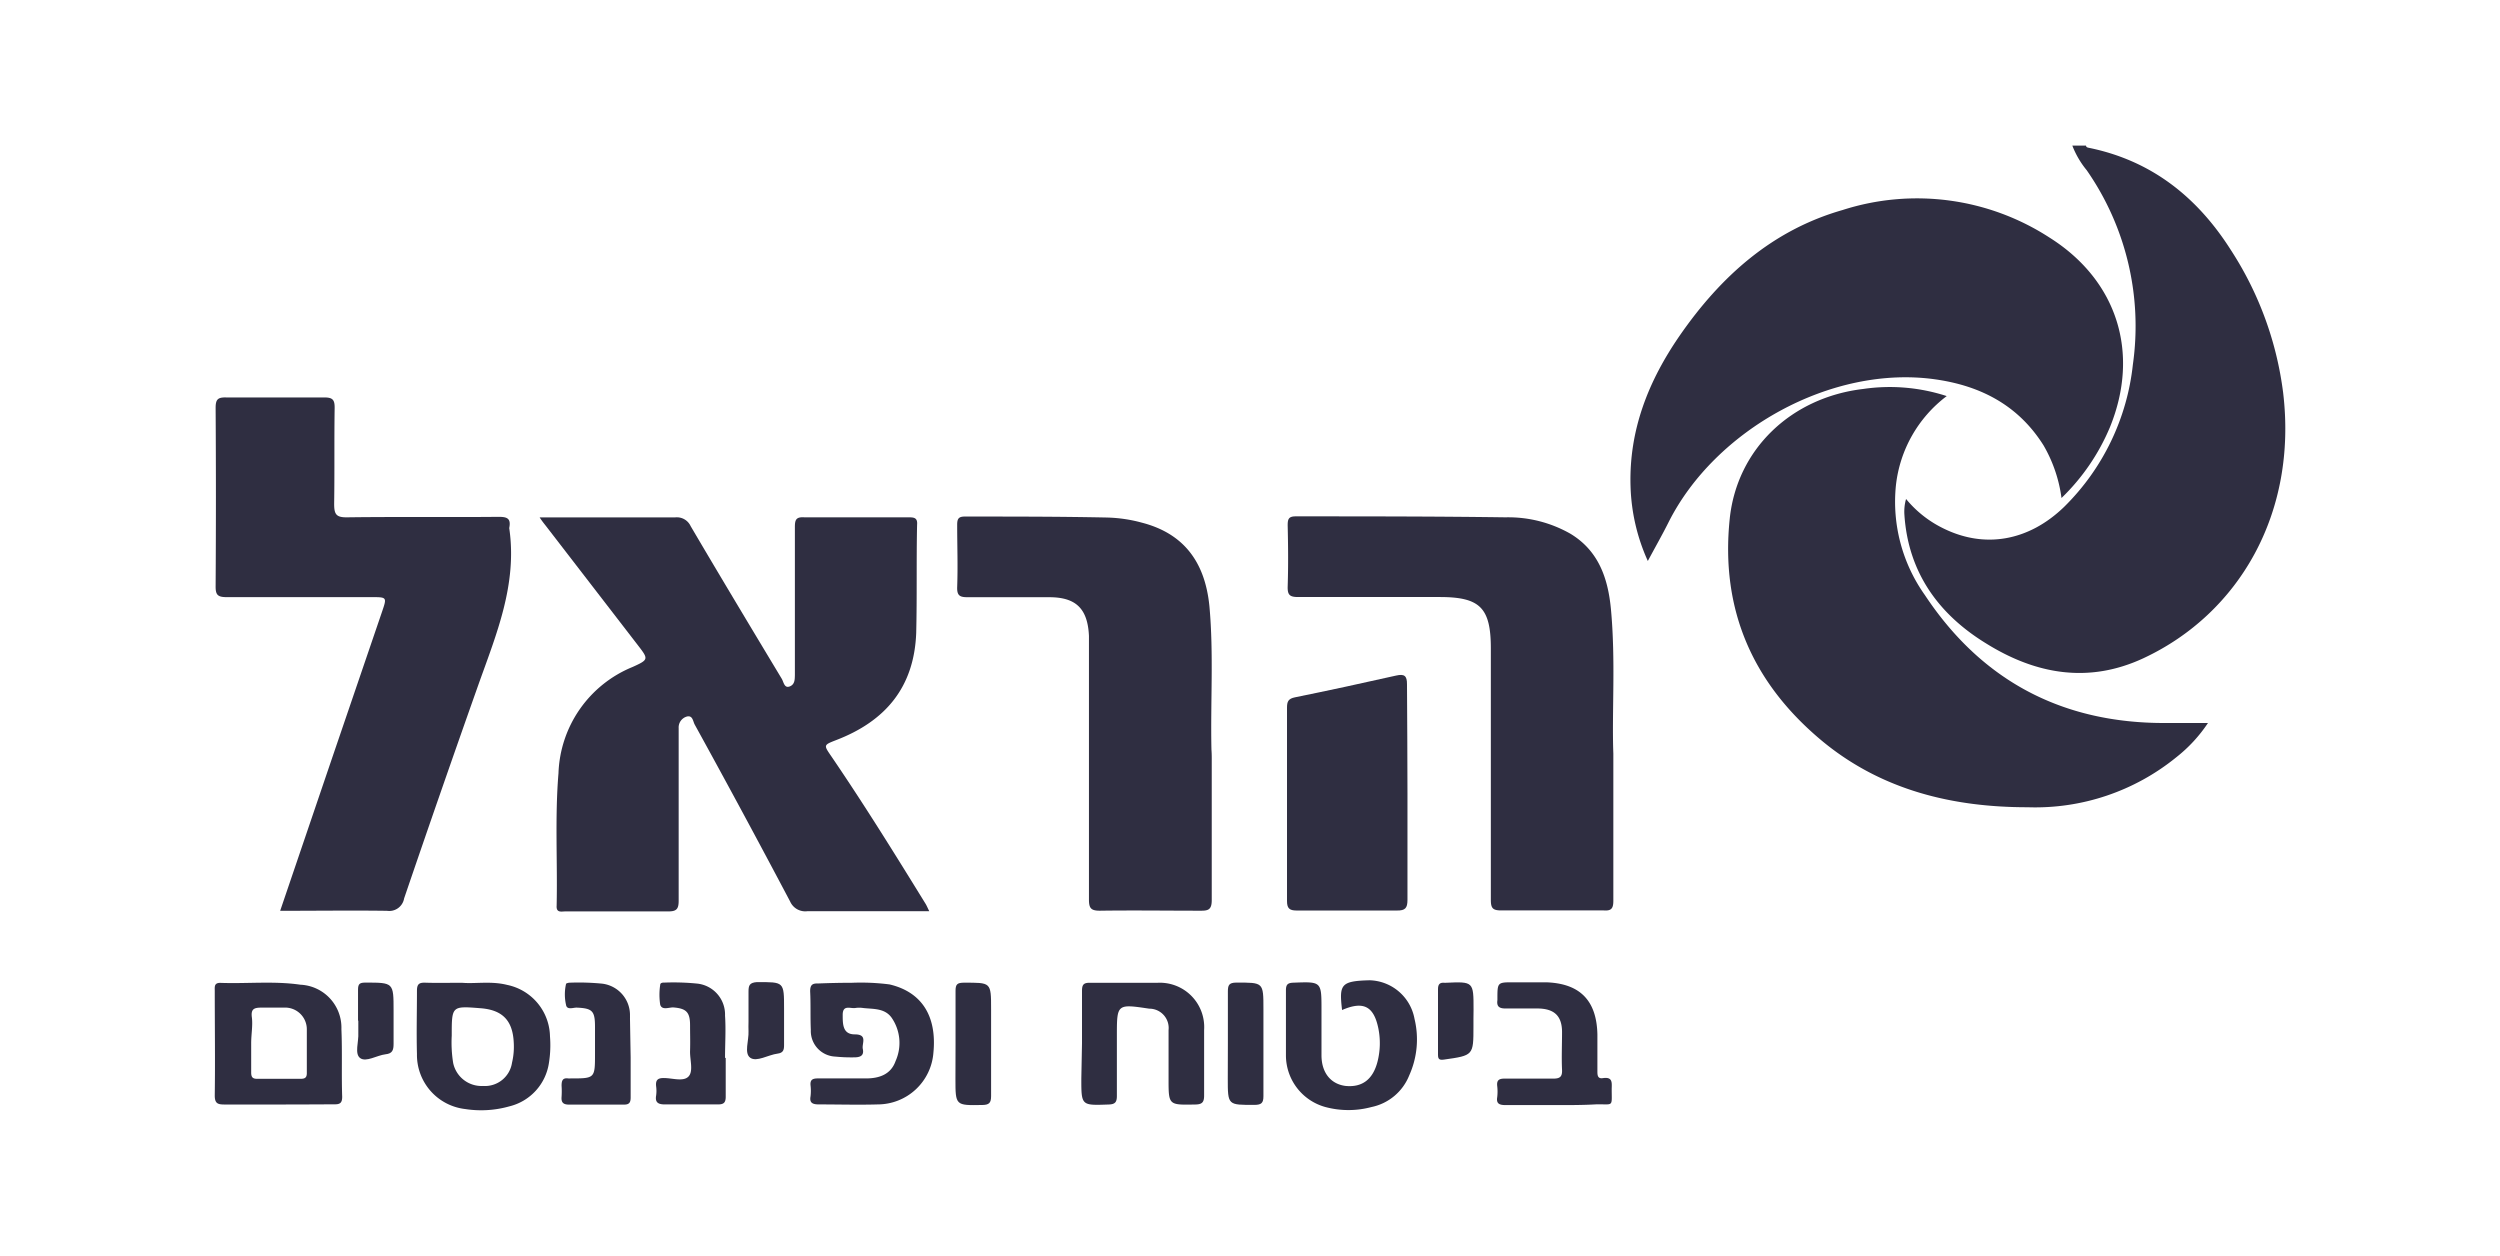 <svg id="Layer_1" data-name="Layer 1" xmlns="http://www.w3.org/2000/svg" viewBox="0 0 258.78 130"><defs><style>.cls-1{fill:#2f2e41;}</style></defs><path class="cls-1" d="M215.93,15.07c0,.18.18.21.34.24,6.5,1.34,11.22,5.14,14.69,10.63a35.14,35.14,0,0,1,5.37,14.69c1.5,12.48-4.56,22.88-14.45,27.5-5.68,2.65-11.14,1.67-16.25-1.5-4.92-3-8.1-7.33-8.5-13.33a4.77,4.77,0,0,1,.17-1.65,11.51,11.51,0,0,0,3.77,3c4.32,2.18,8.91,1.38,12.59-2.18a24.31,24.31,0,0,0,7.12-14.75A28.26,28.26,0,0,0,216,17.62a9.18,9.18,0,0,1-1.49-2.55Z"/><path class="cls-1" d="M55.86,53.56h6.61c2.46,0,4.93,0,7.39,0a1.57,1.57,0,0,1,1.63.9c3.11,5.29,6.27,10.55,9.43,15.8.2.33.26,1,.81.8s.54-.73.55-1.19c0-1.46,0-2.92,0-4.37,0-3.65,0-7.3,0-10.95,0-.76.13-1.06,1-1,3.57,0,7.15,0,10.72,0,.56,0,1,0,.93.77-.08,3.72,0,7.44-.09,11.16-.2,5.65-3.18,9.17-8.29,11.13-1.31.51-1.3.51-.51,1.66,3.41,5,6.61,10.16,9.79,15.32.11.19.19.39.36.73H95c-3.81,0-7.62,0-11.42,0a1.71,1.71,0,0,1-1.79-1Q76.91,84.08,71.91,75c-.18-.33-.2-.95-.77-.84a1.17,1.17,0,0,0-.89,1.2c0,.38,0,.77,0,1.15,0,5.57,0,11.14,0,16.71,0,.83-.18,1.13-1.07,1.12-3.54,0-7.08,0-10.62,0-.42,0-1,.19-.94-.6.1-4.56-.19-9.13.19-13.7a12.33,12.33,0,0,1,7.67-11c1.68-.76,1.66-.81.55-2.25L56.5,54.43C56.32,54.2,56.15,54,55.86,53.56Z"/><path class="cls-1" d="M201.51,41a13.4,13.4,0,0,0-5.26,9.25,16.68,16.68,0,0,0,3,11.35c5.88,8.87,14.22,13.27,24.88,13.24h4.42a15.23,15.23,0,0,1-3.27,3.54,23.14,23.14,0,0,1-15.4,5.18c-7.73,0-15-1.75-21.11-6.73-7.31-6-10.71-13.68-9.72-23.15.75-7.17,6.34-12.54,13.83-13.42A19,19,0,0,1,201.51,41Z"/><path class="cls-1" d="M213.39,51.55a14.67,14.67,0,0,0-1.86-5.45c-2.59-4.12-6.47-6.16-11.19-6.83-10.71-1.53-22.81,5.2-27.63,14.8-.65,1.3-1.37,2.56-2.14,4a20.09,20.09,0,0,1-1.79-7.76c-.17-5.81,1.86-10.89,5.09-15.57,4.24-6.12,9.56-10.91,16.86-13a25.2,25.2,0,0,1,21.43,2.86c7,4.42,9.38,11.93,6.24,19.63A22,22,0,0,1,213.39,51.55Z"/><path class="cls-1" d="M29,94.28l5.44-16q2.56-7.5,5.12-15c.5-1.47.49-1.47-1.12-1.47-5,0-10,0-15,0-.94,0-1.13-.27-1.12-1.15q.06-9.23,0-18.44c0-.87.22-1.1,1.08-1.08,3.39,0,6.77,0,10.16,0,.88,0,1.09.24,1.08,1.1-.05,3.3,0,6.6-.05,9.91,0,1.07.19,1.42,1.35,1.4,5.23-.07,10.47,0,15.7-.05.83,0,1.25.16,1.09,1.06a.45.45,0,0,0,0,.23c.8,5.72-1.34,10.84-3.18,16Q45.6,81.94,41.83,93a1.56,1.56,0,0,1-1.77,1.28C36.41,94.23,32.76,94.28,29,94.28Z"/><path class="cls-1" d="M167,78c0,5.72,0,10.48,0,15.24,0,.8-.21,1.06-1,1-3.54,0-7.08,0-10.61,0-.89,0-1.07-.25-1.07-1.1,0-8.67,0-17.35,0-26,0-4.23-1.11-5.34-5.3-5.34-4.89,0-9.77,0-14.65,0-.87,0-1.1-.22-1.08-1.08.07-2.11.05-4.22,0-6.33,0-.65.09-.95.86-.94,7.23,0,14.45,0,21.68.1a13,13,0,0,1,6.73,1.7c2.93,1.77,3.89,4.64,4.19,7.79C167.25,68.37,166.84,73.68,167,78Z"/><path class="cls-1" d="M125.43,79c0,4.72,0,9.44,0,14.17,0,1-.36,1.11-1.19,1.1-3.46,0-6.93-.05-10.39,0-.92,0-1.13-.26-1.13-1.15,0-8.79,0-17.59,0-26.38,0-.31,0-.62,0-.92-.13-2.79-1.32-4-4.1-4s-5.62,0-8.42,0c-.81,0-1.15-.12-1.12-1.05.08-2.14,0-4.3,0-6.45,0-.63.15-.86.83-.85,4.88,0,9.76,0,14.64.1a15,15,0,0,1,3.64.53c4.23,1.09,6.54,3.95,7,8.66.45,4.94.1,9.9.21,14.84C125.44,78.1,125.43,78.56,125.43,79Z"/><path class="cls-1" d="M145.69,82.15c0,3.68,0,7.37,0,11,0,.86-.24,1.11-1.1,1.1-3.46,0-6.92,0-10.37,0-.78,0-1-.25-1-1q0-10,0-20c0-.64.14-.93.83-1.07,3.5-.71,7-1.47,10.46-2.25.84-.19,1.14,0,1.13.9C145.66,74.63,145.69,78.39,145.69,82.15Z"/><path class="cls-1" d="M28.87,114.33c-1.88,0-3.76,0-5.64,0-.69,0-1-.11-1-.93.05-3.61,0-7.21,0-10.81,0-.42-.09-.87.6-.85,2.75.1,5.52-.21,8.27.19a4.45,4.45,0,0,1,4.24,4.6c.1,2.33,0,4.68.08,7,0,.62-.21.79-.8.78C32.71,114.32,30.79,114.33,28.87,114.33ZM26,108c0,1,0,2,0,3,0,.47.12.68.64.67q2.25,0,4.5,0c.43,0,.62-.13.62-.59,0-1.5,0-3,0-4.49a2.25,2.25,0,0,0-2.38-2.29c-.77,0-1.54,0-2.31,0s-1.11.14-1,1S26,107.06,26,108Z"/><path class="cls-1" d="M47.83,101.73c1.38.12,3-.2,4.67.22a5.55,5.55,0,0,1,4.43,5.33,11.51,11.51,0,0,1-.11,2.75,5.44,5.44,0,0,1-4.09,4.49,10.72,10.72,0,0,1-4.57.28,5.64,5.64,0,0,1-5-5.69c-.06-2.19,0-4.38,0-6.56,0-.68.22-.85.86-.83C45.18,101.76,46.37,101.73,47.83,101.73Zm-1.07,5.47a13.34,13.34,0,0,0,.15,2.84A3,3,0,0,0,50,112.41,2.83,2.83,0,0,0,53,110a7.13,7.13,0,0,0,.18-2.06c-.1-2.32-1.18-3.42-3.49-3.58C46.76,104.13,46.76,104.13,46.76,107.2Z"/><path class="cls-1" d="M138.92,104.55c-.31-2.65-.14-3,2.84-3.08a4.86,4.86,0,0,1,4.66,4,9.05,9.05,0,0,1-.55,5.85,5.37,5.37,0,0,1-3.9,3.27,9.22,9.22,0,0,1-4.78,0,5.55,5.55,0,0,1-4.08-5.28c0-2.26,0-4.53,0-6.79,0-.59.16-.78.77-.8,2.91-.11,2.91-.13,2.91,2.78,0,1.58,0,3.15,0,4.73,0,1.85,1,3,2.51,3.18,1.72.16,2.82-.69,3.29-2.52a7.75,7.75,0,0,0,.09-3.42C142.21,104.15,141.13,103.59,138.92,104.55Z"/><path class="cls-1" d="M88.17,101.73a23.18,23.18,0,0,1,3.91.17c3.31.78,4.91,3.25,4.54,7.06a5.79,5.79,0,0,1-5.75,5.36c-2,.06-4.07,0-6.1,0-.63,0-1-.14-.87-.83a4.91,4.91,0,0,0,0-1.15c-.05-.56.2-.71.74-.71,1.65,0,3.3,0,5,0,1.35,0,2.57-.4,3.06-1.79a4.59,4.59,0,0,0-.41-4.5c-.72-1-1.9-.88-2.95-1a2.68,2.68,0,0,0-.8,0c-.52.08-1.32-.38-1.31.73,0,.94,0,2,1.24,2,1.39,0,.72.94.84,1.5.17.78-.36.89-1,.88a16.18,16.18,0,0,1-1.84-.08,2.65,2.65,0,0,1-2.54-2.76c-.06-1.34,0-2.68-.07-4,0-.7.26-.83.87-.81C85.79,101.76,86.87,101.73,88.17,101.73Z"/><path class="cls-1" d="M112,108c0-1.8,0-3.61,0-5.41,0-.63.13-.87.82-.86,2.34,0,4.69,0,7,0a4.59,4.59,0,0,1,4.82,4.89c0,2.26,0,4.53,0,6.79,0,.71-.23.91-.92.92-2.76.05-2.76.08-2.76-2.63,0-1.69,0-3.38,0-5.07a2,2,0,0,0-2-2.22c-3.35-.5-3.35-.5-3.35,2.82,0,2.08,0,4.15,0,6.22,0,.64-.19.86-.85.88-2.83.1-2.83.13-2.83-2.67Z"/><path class="cls-1" d="M160.86,114.39c-1.66,0-3.31,0-5,0-.62,0-1-.12-.88-.82a4.92,4.92,0,0,0,0-1.15c-.07-.62.2-.78.79-.77,1.65,0,3.31,0,5,0,.69,0,.95-.18.92-.9-.06-1.3,0-2.61,0-3.91,0-1.69-.81-2.43-2.51-2.45-1.12,0-2.23,0-3.35,0-.67,0-.92-.23-.83-.87v-.11c0-1.73,0-1.73,1.65-1.73,1.12,0,2.23,0,3.35,0,3.52.1,5.27,1.86,5.35,5.38,0,1.27,0,2.53,0,3.8,0,.4,0,.83.57.74,1-.15.93.44.91,1.1,0,1.92.22,1.59-1.55,1.61C163.78,114.4,162.32,114.39,160.86,114.39Z"/><path class="cls-1" d="M65.28,109.45c0,1.39,0,2.77,0,4.15,0,.53-.15.75-.72.74-1.88,0-3.76,0-5.65,0-.61,0-.83-.22-.78-.81a8.83,8.83,0,0,0,0-1.15c0-.52.11-.83.69-.75a.88.88,0,0,0,.23,0c2.54,0,2.54,0,2.54-2.57,0-.92,0-1.84,0-2.76,0-1.67-.27-1.93-1.91-2-.37,0-1,.27-1.09-.29a4.89,4.89,0,0,1,0-2.15c0-.08.26-.14.4-.14a24.75,24.75,0,0,1,3.34.1,3.27,3.27,0,0,1,2.88,3.35,1.85,1.85,0,0,1,0,.23Z"/><path class="cls-1" d="M75.12,109.52c0,1.35,0,2.69,0,4,0,.6-.19.8-.79.8-1.84,0-3.69,0-5.53,0-.74,0-1-.26-.88-.94a3.47,3.47,0,0,0,0-.91c-.07-.62.11-.89.8-.88.87,0,2,.4,2.54-.15s.14-1.75.17-2.66,0-1.76,0-2.65c0-1.37-.4-1.75-1.76-1.85-.46,0-1.15.31-1.33-.28a6.76,6.76,0,0,1,0-2.06c0-.21.26-.24.46-.23a24.6,24.6,0,0,1,3.33.1,3.22,3.22,0,0,1,2.92,3.32c.1,1.45,0,2.91,0,4.36Z"/><path class="cls-1" d="M98.91,108.08c0-1.85,0-3.69,0-5.53,0-.66.18-.82.83-.83,2.85,0,2.85-.08,2.85,2.74,0,3,0,6,0,9,0,.71-.21.91-.91.92-2.78.05-2.78.07-2.78-2.71Z"/><path class="cls-1" d="M127.1,108.06c0-1.8,0-3.61,0-5.41,0-.66.1-.93.86-.94,2.82,0,2.82-.06,2.82,2.76,0,3,0,6,0,9,0,.71-.22.89-.91.9-2.78,0-2.78.06-2.78-2.72Z"/><path class="cls-1" d="M152.52,105.44v.81c0,3,0,3-3.05,3.43-.49.07-.62-.05-.62-.5,0-2.26,0-4.53,0-6.8,0-.5.19-.7.68-.65h.11c2.89-.13,2.89-.13,2.89,2.79Z"/><path class="cls-1" d="M77.48,105.76c0-1,0-2.07,0-3.1,0-.65.09-.94.86-1,2.82,0,2.82-.07,2.82,2.75,0,1.27,0,2.53,0,3.8,0,.49-.11.78-.66.85-1,.13-2.18.9-2.84.43s-.13-1.79-.18-2.75C77.46,106.45,77.48,106.11,77.48,105.76Z"/><path class="cls-1" d="M37.06,105.65c0-1.07,0-2.14,0-3.2,0-.62.18-.74.78-.74,2.9,0,2.9,0,2.9,2.91,0,1.14,0,2.29,0,3.44,0,.63-.12,1-.83,1.07-.91.11-2,.84-2.62.4s-.14-1.71-.2-2.61c0-.42,0-.85,0-1.27Z"/></svg>